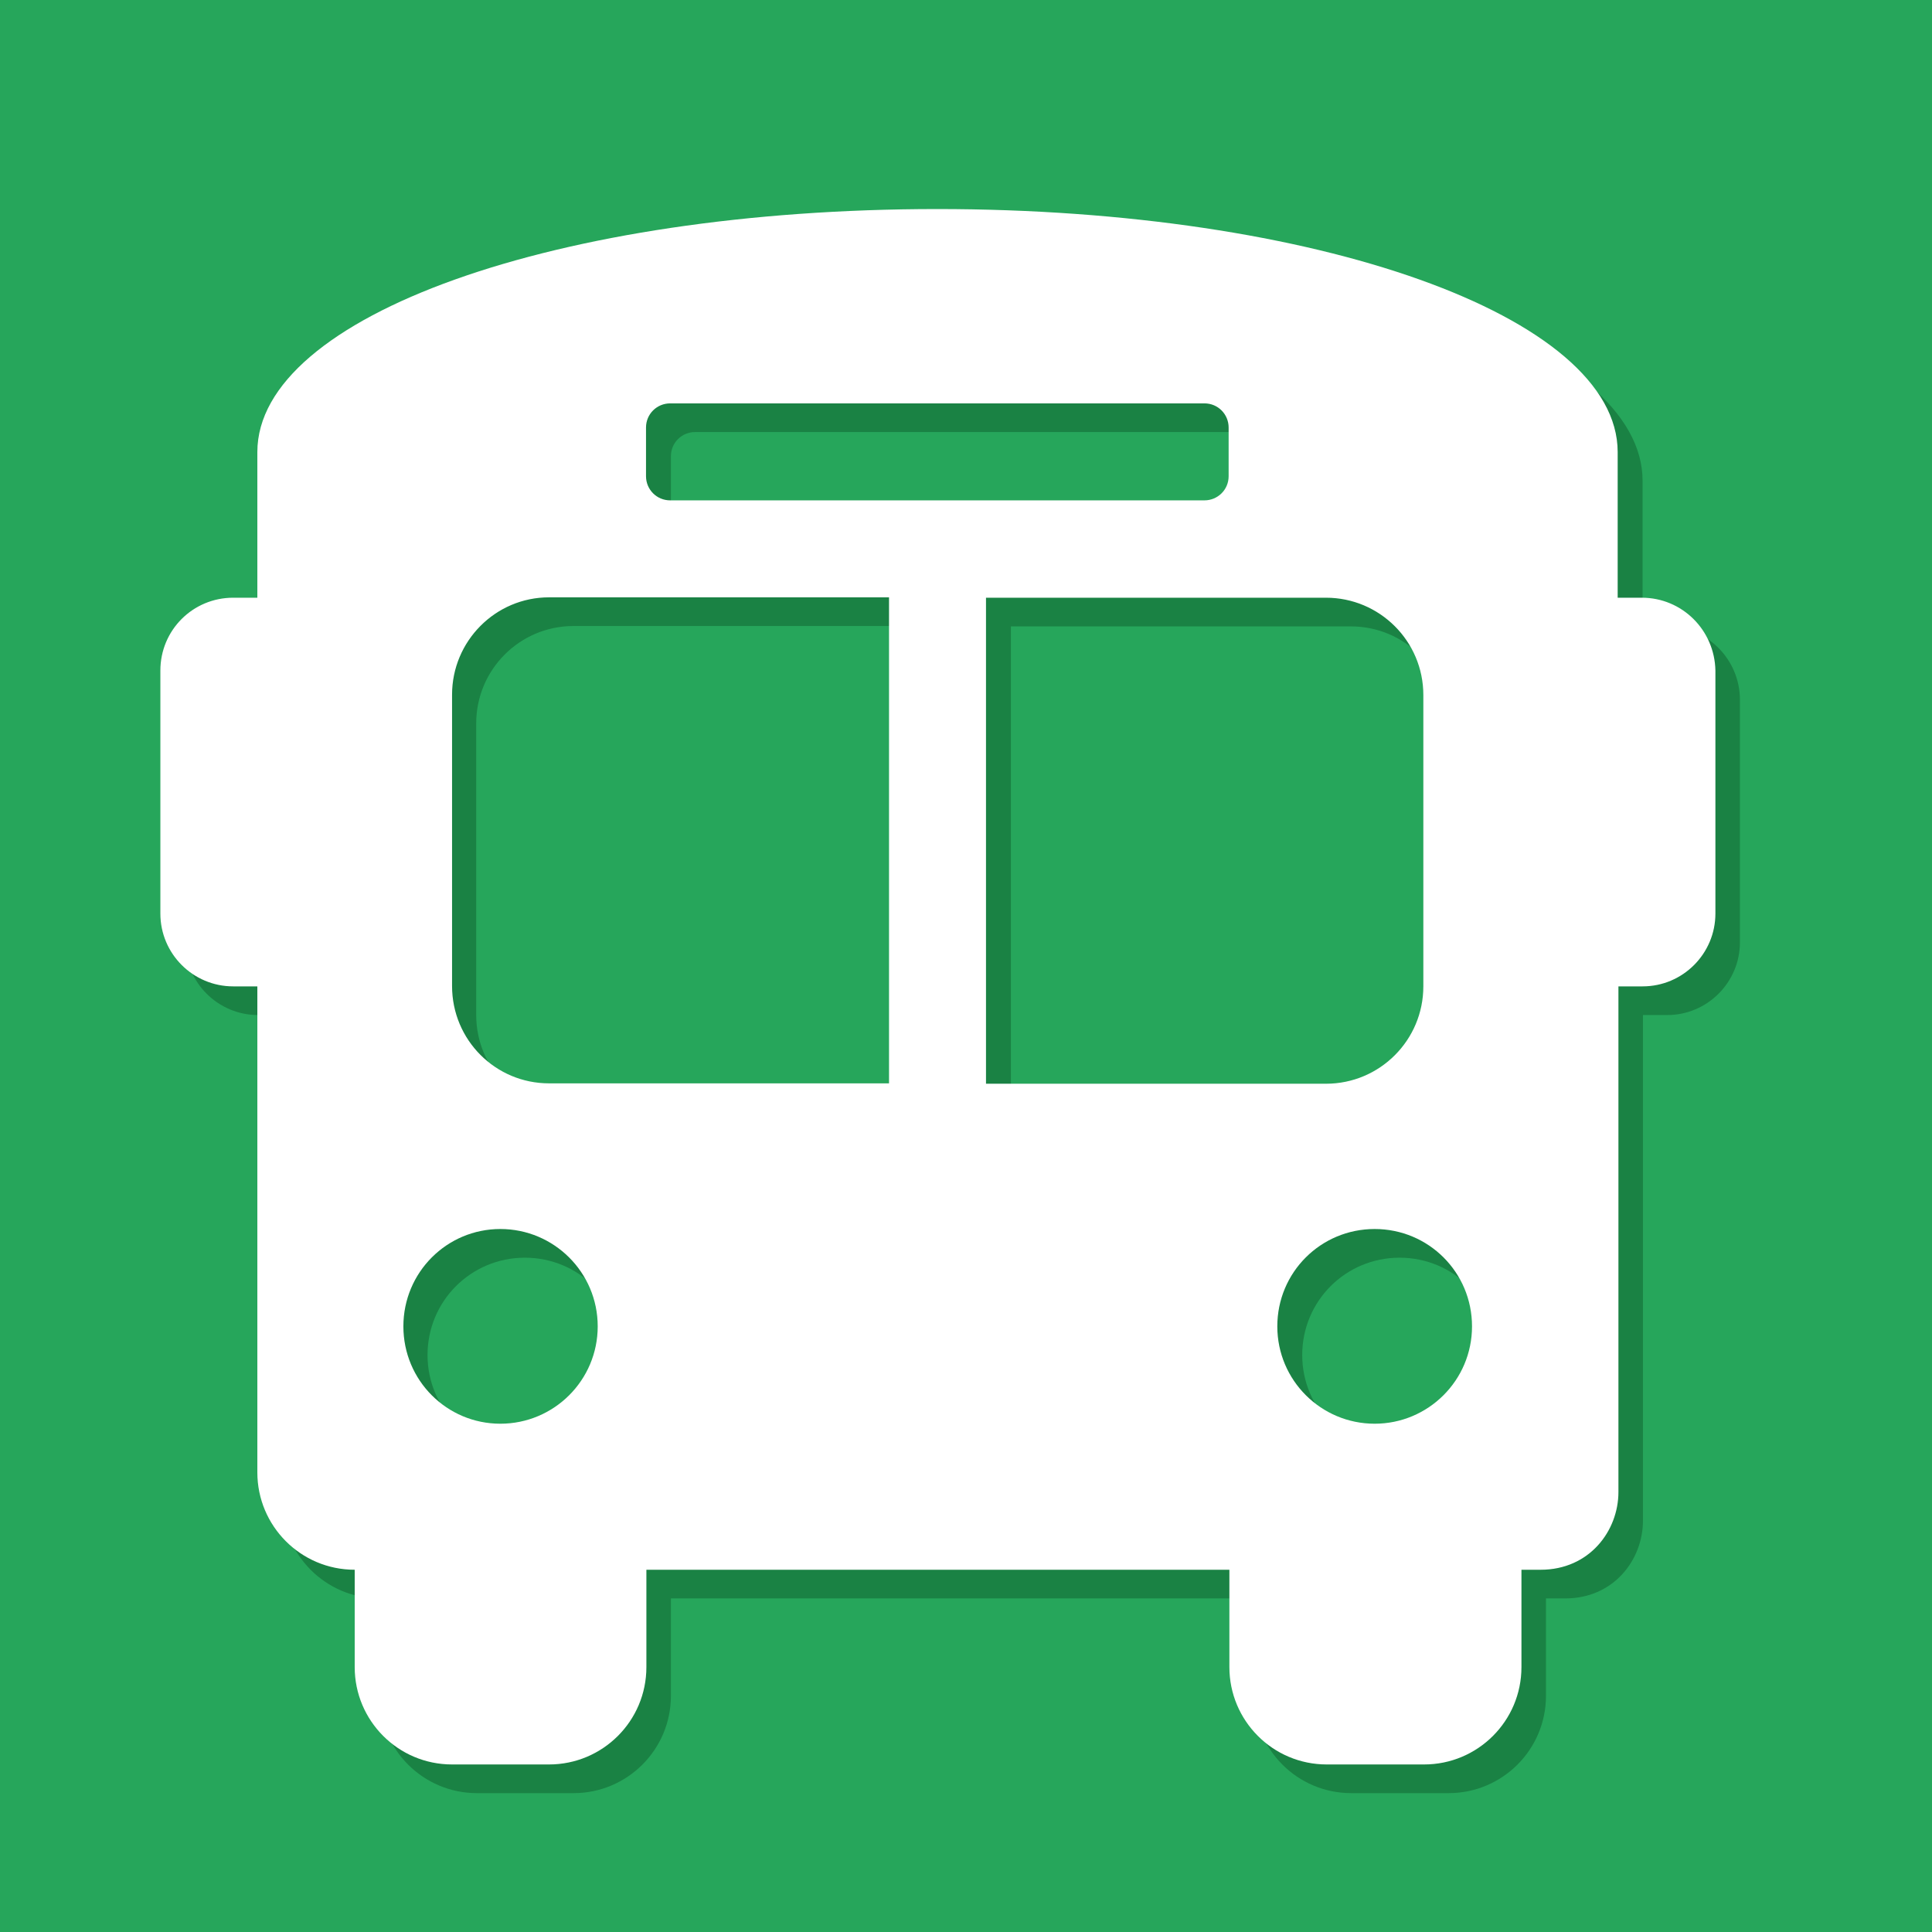 <?xml version="1.0" encoding="utf-8"?>
<!-- Generator: Adobe Illustrator 24.0.0, SVG Export Plug-In . SVG Version: 6.00 Build 0)  -->
<svg version="1.1" id="Calque_1" focusable="false" xmlns="http://www.w3.org/2000/svg" xmlns:xlink="http://www.w3.org/1999/xlink"
	 x="0px" y="0px" viewBox="0 0 512 512" style="enable-background:new 0 0 512 512;" xml:space="preserve">
<style type="text/css">
	.st0{fill:#26A65B;}
	.st1{fill:#1A8244;}
	.st2{fill:#FFFFFF;}
</style>
<rect class="st0" width="512" height="512"/>
<path class="st1" d="M441.7,166h-6.4v-38.6C435.3,91.3,355.4,63,255,63S74.8,91.3,74.8,127.4V166h-6.4c-10.7,0-19.3,8.6-19.3,19.3
	v64.4c0,10.7,8.7,19.3,19.3,19.3h6.4v128.8c0,14.2,11.5,25.8,25.8,25.8v25.8c0,14.2,11.5,25.8,25.8,25.8H152
	c14.2,0,25.8-11.5,25.8-25.8v-25.8h154.5v25.8c0,14.2,11.5,25.8,25.8,25.8h25.8c14.2,0,25.8-11.5,25.8-25.8v-25.8h5.1
	c12.9,0,20.6-10.3,20.6-20.6V269h6.4c10.7,0,19.3-8.7,19.3-19.3v-64.4C461,174.6,452.3,166,441.7,166z M177.8,120.9
	c0-3.6,2.9-6.4,6.4-6.4h141.6c3.6,0,6.4,2.9,6.4,6.4v12.9c0,3.6-2.9,6.4-6.4,6.4H184.2c-3.6,0-6.4-2.9-6.4-6.4V120.9z M139.1,384.9
	c-14.2,0-25.8-11.5-25.8-25.8s11.5-25.8,25.8-25.8s25.8,11.5,25.8,25.8S153.3,384.9,139.1,384.9z M242.1,294.8H152
	c-14.2,0-25.8-11.5-25.8-25.8v-77.3c0-14.2,11.5-25.8,25.8-25.8h90.1V294.8z M267.9,294.8V166H358c14.2,0,25.8,11.5,25.8,25.8V269
	c0,14.2-11.5,25.8-25.8,25.8H267.9z M370.9,384.9c-14.2,0-25.8-11.5-25.8-25.8s11.5-25.8,25.8-25.8s25.8,11.5,25.8,25.8
	S385.1,384.9,370.9,384.9z"/>
<path class="st2" d="M435.1,158.4h-6.4v-38.6c0-36-79.8-64.4-180.3-64.4S68.2,83.7,68.2,119.8v38.6h-6.4c-10.7,0-19.3,8.6-19.3,19.3
	v64.4c0,10.7,8.7,19.3,19.3,19.3h6.4v128.8c0,14.2,11.5,25.8,25.8,25.8v25.8c0,14.2,11.5,25.8,25.8,25.8h25.7
	c14.2,0,25.8-11.5,25.8-25.8v-25.8h154.5v25.8c0,14.2,11.5,25.8,25.8,25.8h25.8c14.2,0,25.8-11.5,25.8-25.8v-25.8h5.1
	c12.9,0,20.6-10.3,20.6-20.6V261.4h6.4c10.7,0,19.3-8.7,19.3-19.3v-64.4C454.4,167,445.8,158.4,435.1,158.4z M171.2,113.3
	c0-3.6,2.9-6.4,6.4-6.4h141.6c3.6,0,6.4,2.9,6.4,6.4v12.9c0,3.6-2.9,6.4-6.4,6.4H177.6c-3.6,0-6.4-2.9-6.4-6.4V113.3z M132.6,377.3
	c-14.2,0-25.7-11.5-25.7-25.8s11.5-25.8,25.7-25.8s25.8,11.5,25.8,25.8S146.8,377.3,132.6,377.3z M235.6,287.1h-90.1
	c-14.2,0-25.7-11.5-25.7-25.8v-77.2c0-14.2,11.5-25.8,25.7-25.8h90.1V287.1z M261.3,287.1V158.4h90.1c14.2,0,25.8,11.5,25.8,25.8
	v77.2c0,14.2-11.5,25.8-25.8,25.8H261.3z M364.3,377.3c-14.2,0-25.8-11.5-25.8-25.8s11.5-25.8,25.8-25.8s25.8,11.5,25.8,25.8
	S378.5,377.3,364.3,377.3z"/>
</svg>
